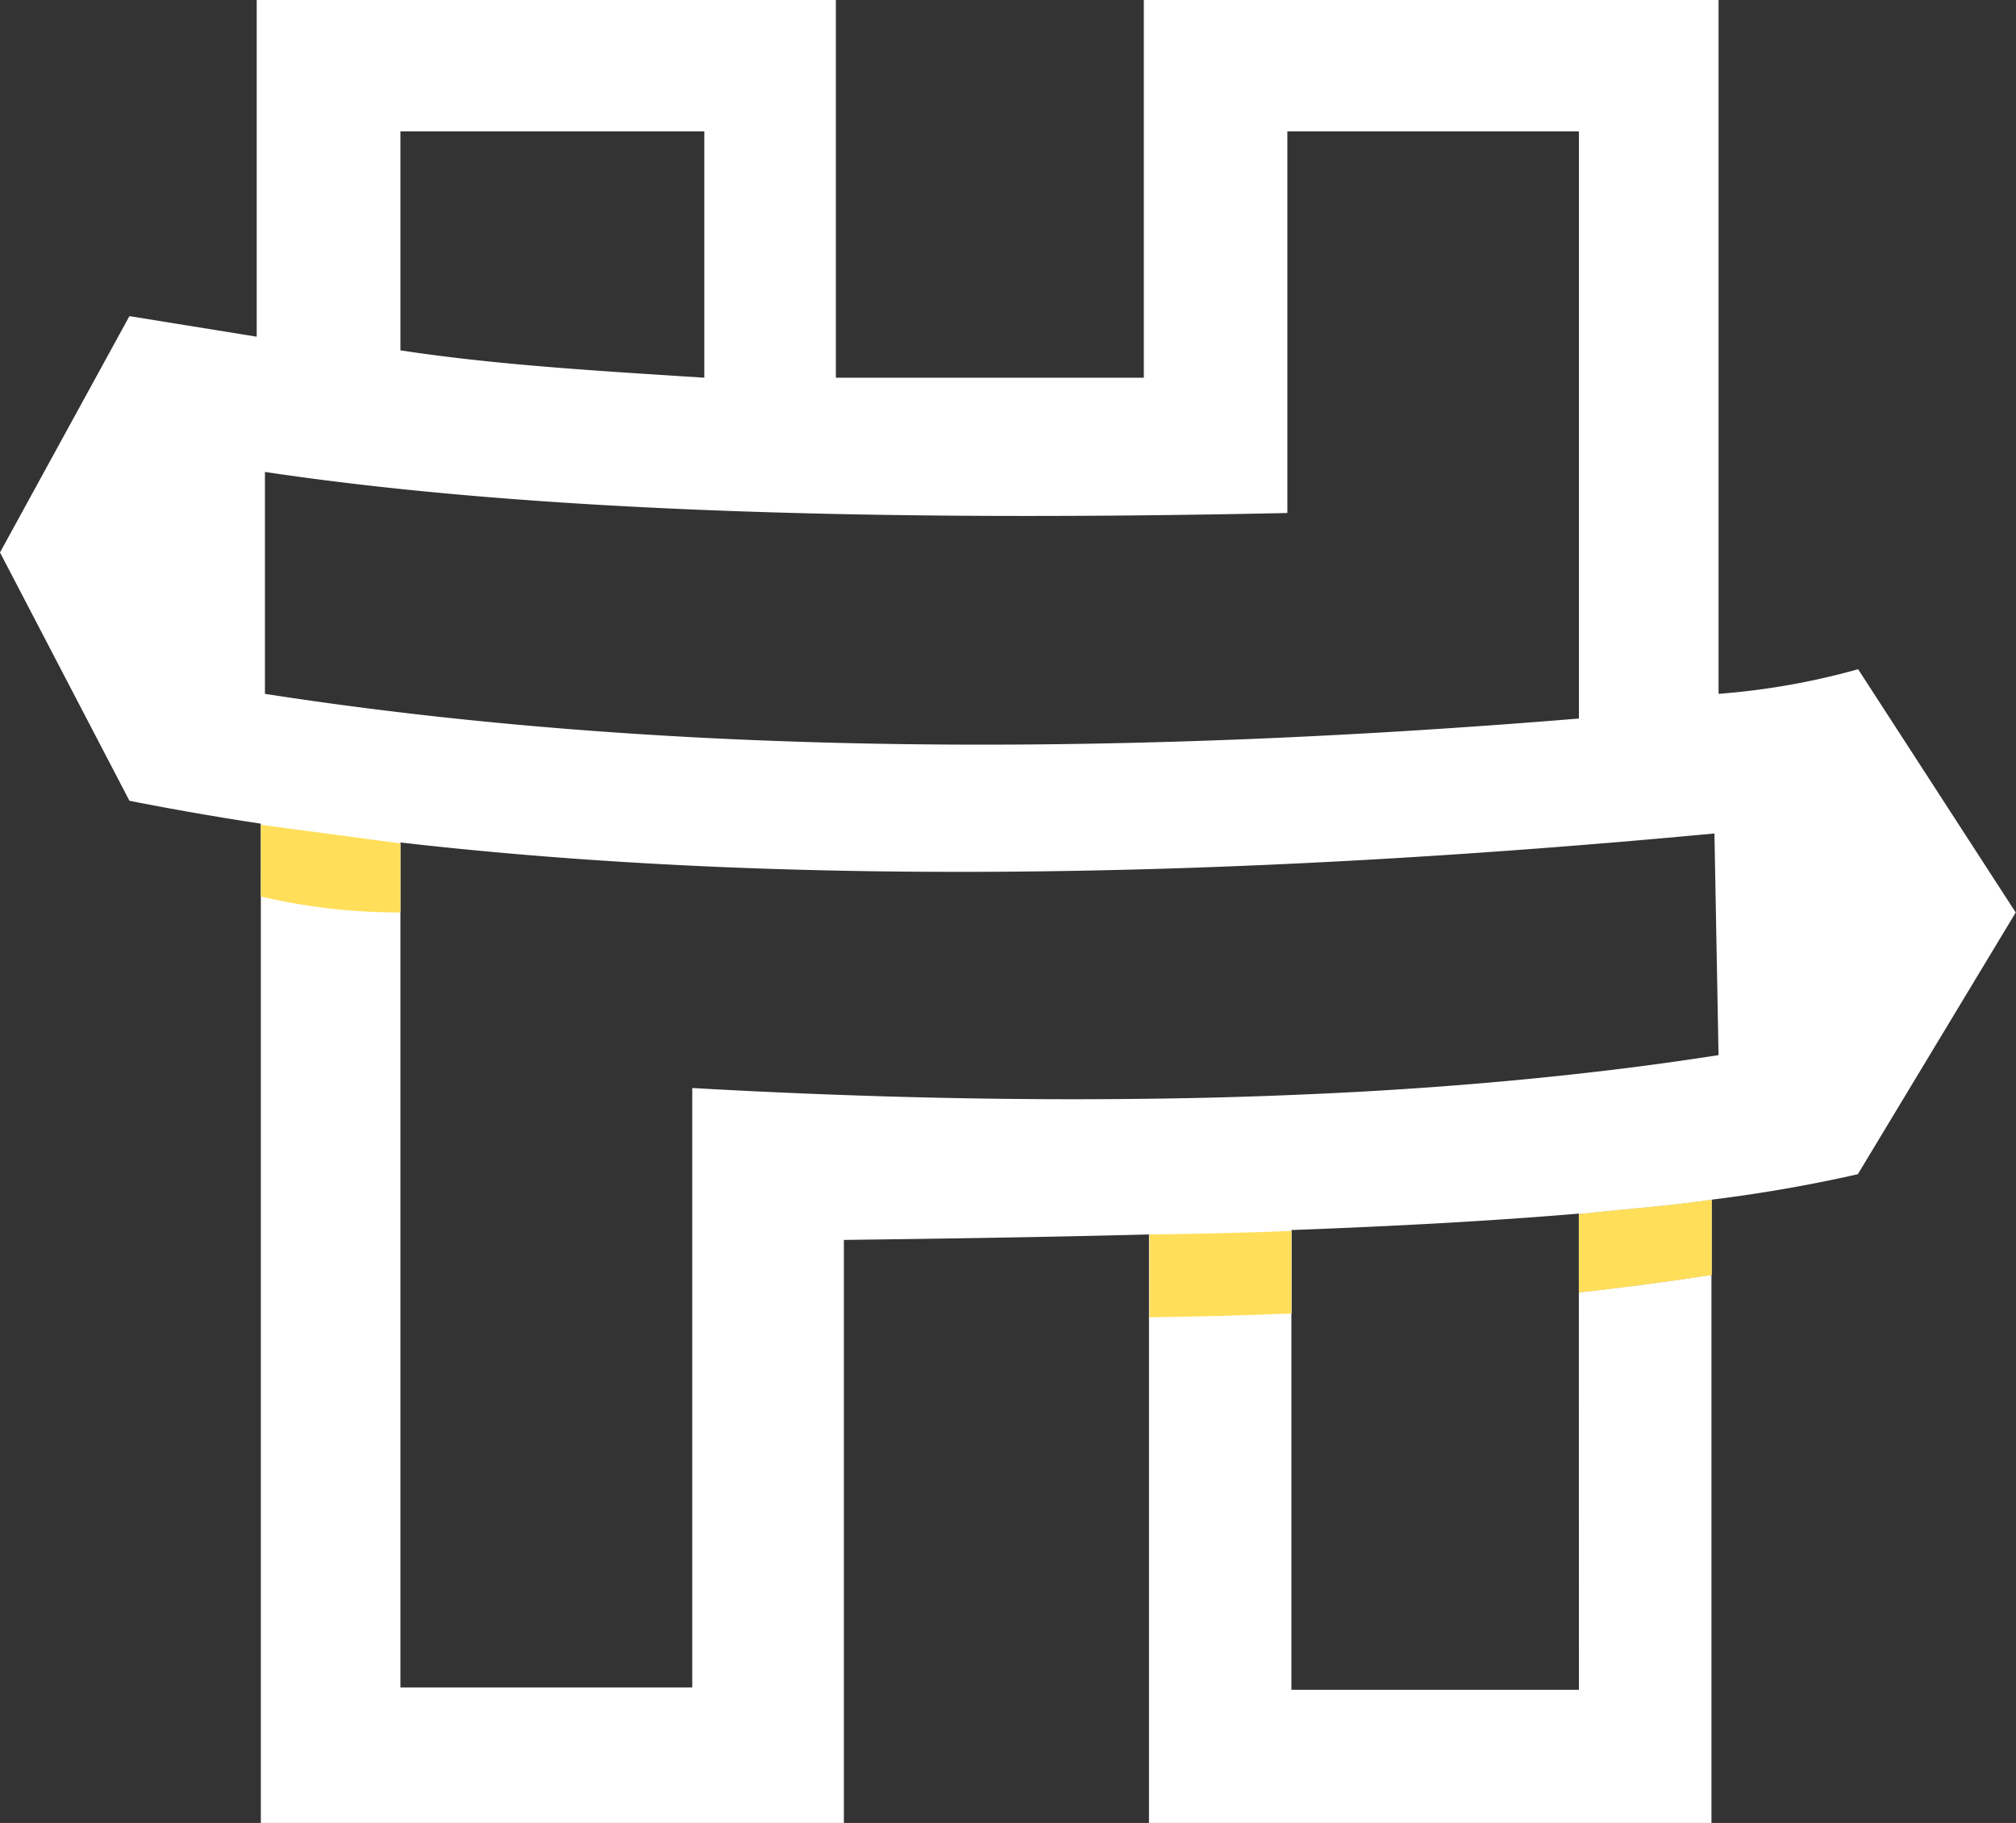 <svg xmlns="http://www.w3.org/2000/svg" viewBox="0 0 284.12 256.95"><rect x="0" y="0" width="284.12" height="256.95" fill="#333333" stroke="none"/><title>Asset 2</title><g id="Layer_2" data-name="Layer 2"><g id="Layer_1-2" data-name="Layer 1"><path d="M242.2,97.8V0h-81V53.24h-43.4V0H36.18V47.46l-17.94-2.9L0,77.87l18.24,35q9,1.78,18.52,3.23V257h82.17V174.77c14.64-.18,29.1-.41,43-.77V257h79.27V169.1a209.1,209.1,0,0,0,20.63-3.59l22.25-36.89L261.87,94.33A101.26,101.26,0,0,1,242.2,97.8ZM56.43,18.52H99.26V53.24C84.72,52.3,70,51.46,56.43,49.38Zm-19.09,48c38.08,5.71,87.82,7,144.09,5.79V18.52h41.09v82.76c-66,5.42-128.42,5.33-185.18-3.48ZM222.52,238.18H182v-64.8c14.48-.54,28.14-1.27,40.51-2.32Zm18.72-89.31q-9.12,1.41-18.72,2.47-19.36,2.16-40.51,3-9.82.41-20,.53-30.66.4-64.45-1.51v84.49H56.43V118.75c52.25,6,114.18,5.4,185.19-1.27l.58,31.25Z" style="fill:#fff"/><path d="M36.76,116.26v10.1a84.83,84.83,0,0,0,19.67,2.25v-9.73Z" style="fill:#ffdf5a"/><path d="M182,173.5v11.64q-9.82.41-20,.53V173.5Z" style="fill:#fff"/><path d="M182,173.5v11.64q-9.82.41-20,.53V174C168.78,173.92,175.46,173.77,182,173.5Z" style="fill:#ffdf5a"/><path d="M241.24,169.1v10.61q-9.12,1.41-18.72,2.47V171.13C228.91,170.42,235.16,170,241.24,169.1Z" style="fill:#b3b3b3"/><path d="M241.24,169.1v10.61q-9.12,1.41-18.72,2.47V171.13C228.91,170.42,235.16,170,241.24,169.1Z" style="fill:#ffdf5a"/></g></g></svg>